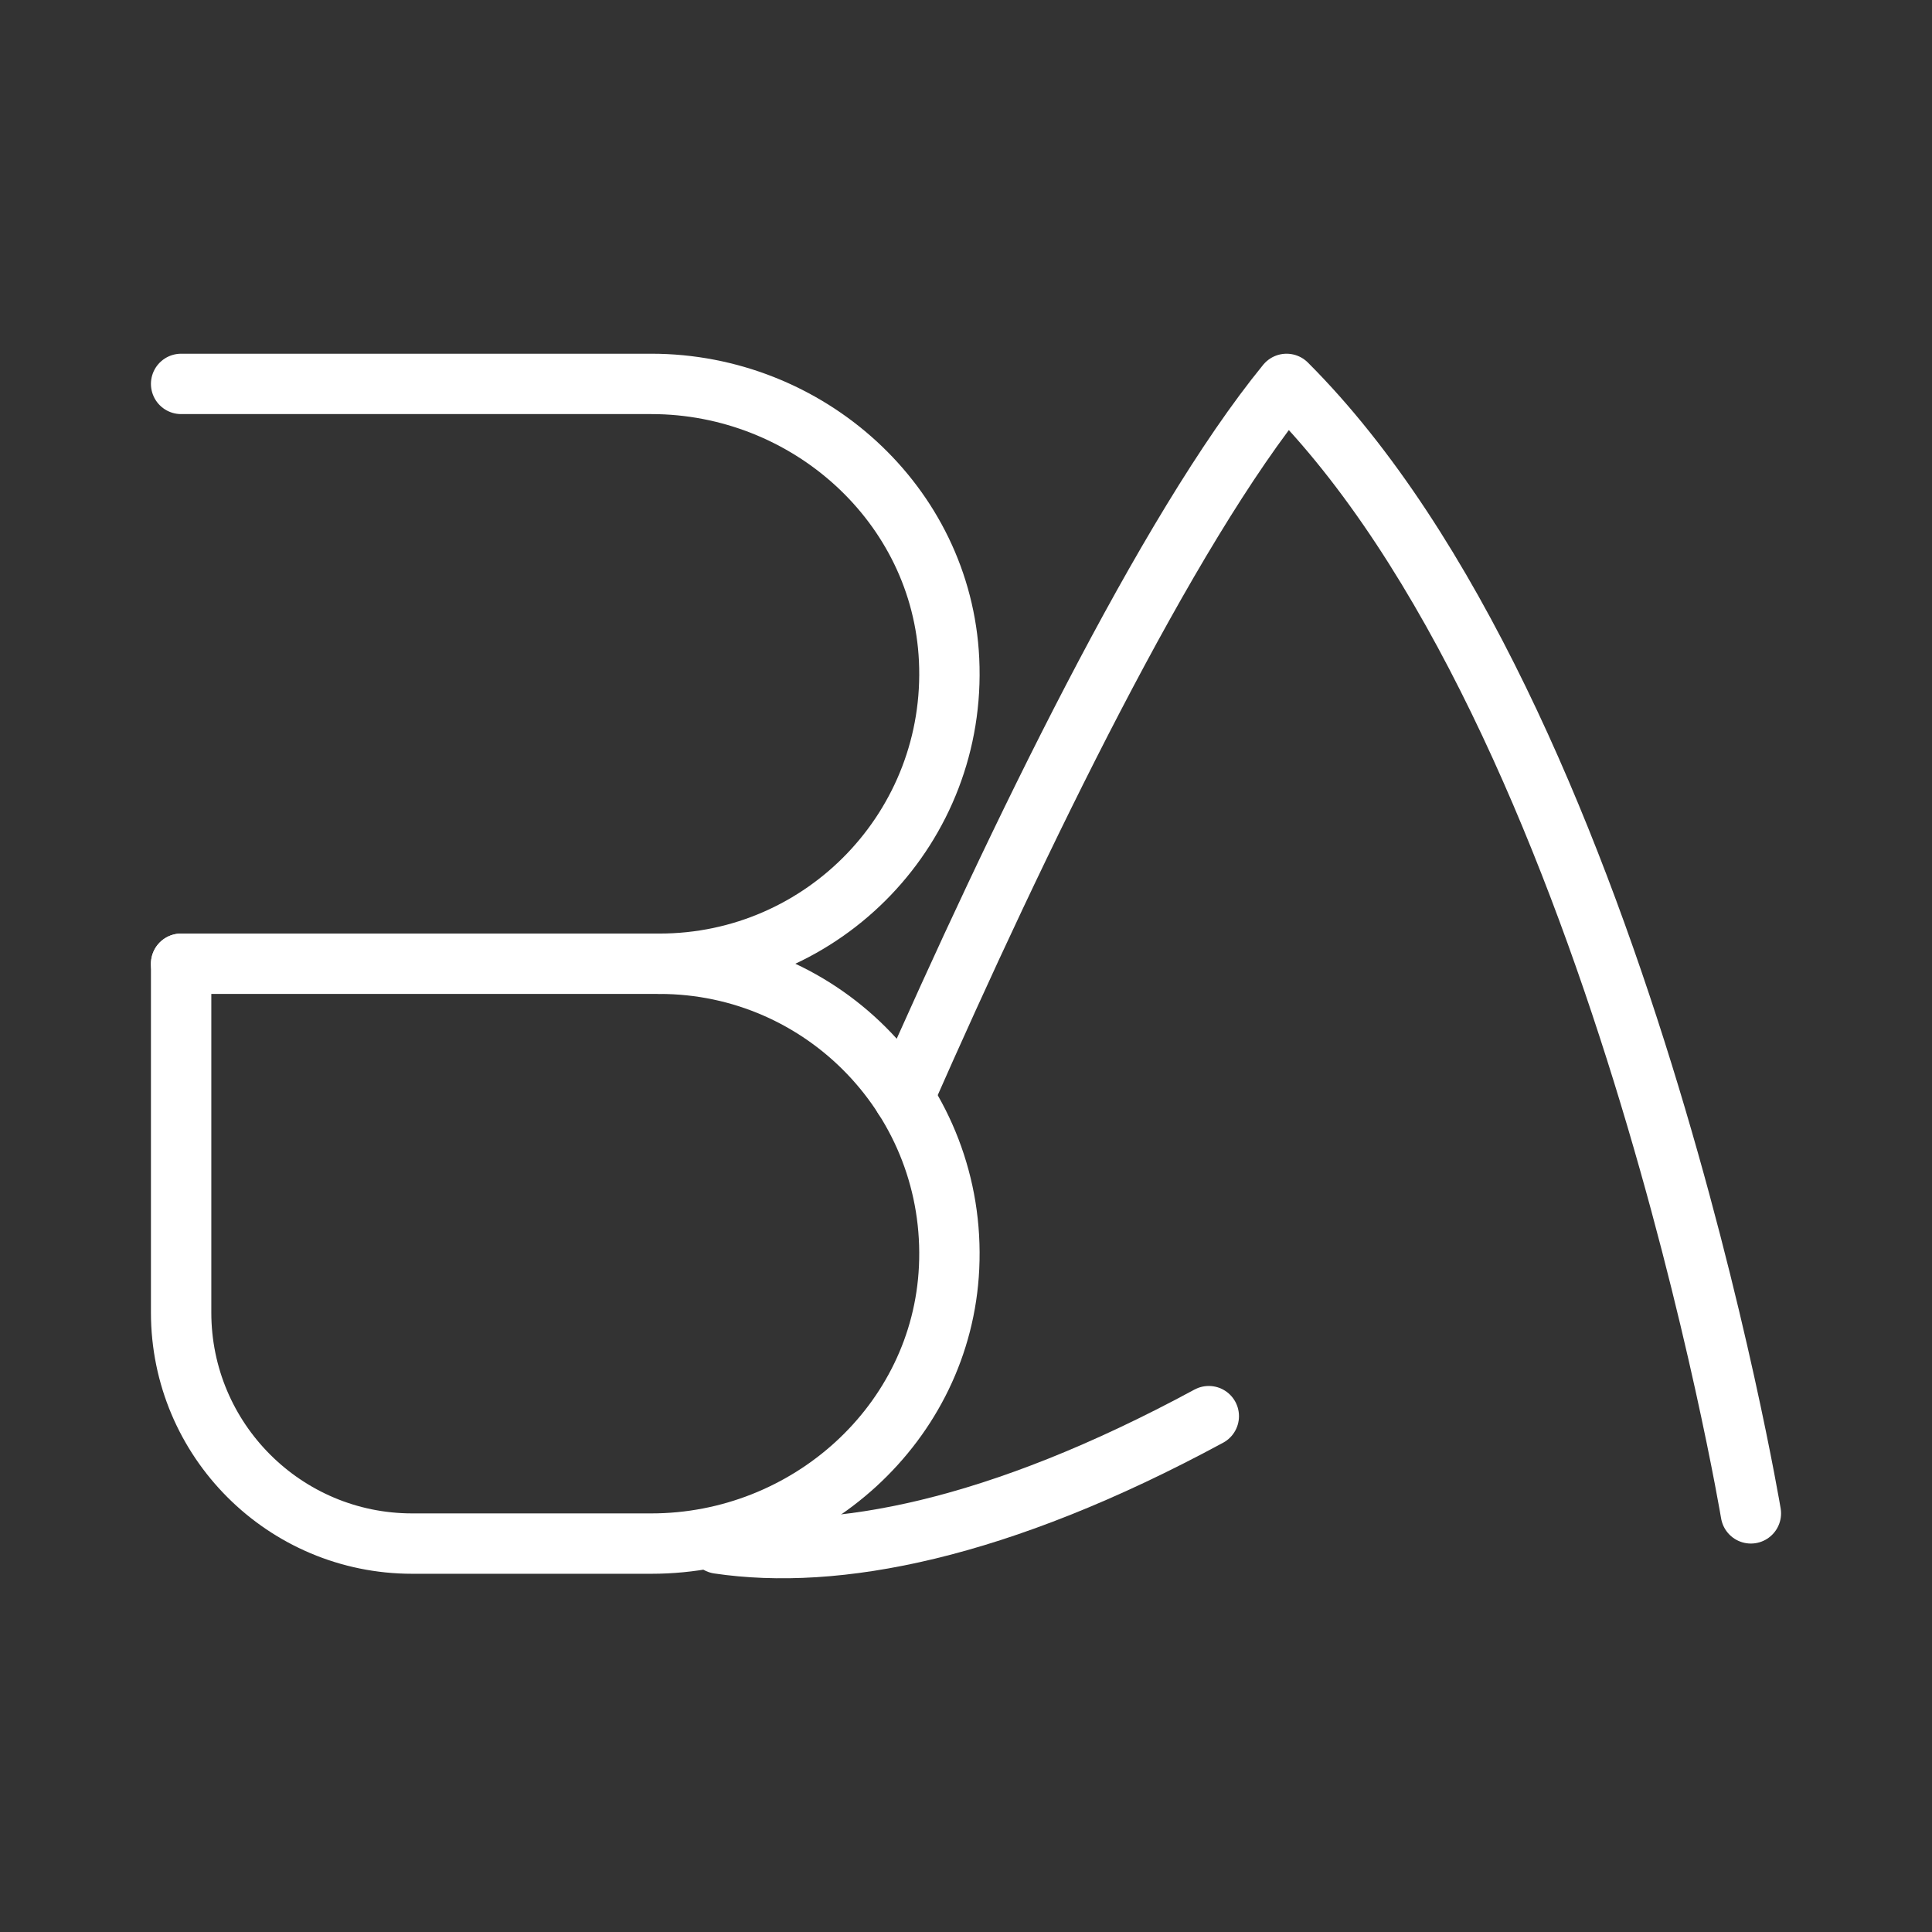 <ns0:svg xmlns:ns0="http://www.w3.org/2000/svg" id="b" viewBox="0 0 48 48" style="stroke-width:1.5px"><ns0:rect x="0" y="0" width="48" height="48" fill="#333333" stroke="none"/><ns0:defs style="stroke-width:1.5px"><ns0:style style="stroke-width:1.5px">.c{fill:none;stroke:#fff;stroke-linecap:round;stroke-linejoin:round;}</ns0:style></ns0:defs><ns0:g style="stroke-width:1.5px"><ns0:path class="c" d="m4.5,9.538h11.682c3.878,0,7.216,2.981,7.398,6.855.195,4.136-3.101,7.551-7.195,7.551h0c4.094,0,7.39,3.415,7.195,7.551-.182,3.874-3.52,6.855-7.398,6.855h-5.941c-3.171,0-5.741-2.57-5.741-5.741v-8.665" style="stroke-width:1.5px" /><ns0:line class="c" x1="16.385" y1="23.944" x2="4.5" y2="23.944" style="stroke-width:1.5px" /></ns0:g><ns0:path class="c" d="m17.853,38.35c2.897.429,6.921-.322,12.179-3.166" style="stroke-width:1.5px" /><ns0:path class="c" d="m43.5,37.599s-3.326-19.852-11.536-28.061c-2.975,3.642-6.655,11.245-9.512,17.727" style="stroke-width:1.5px" /></ns0:svg>